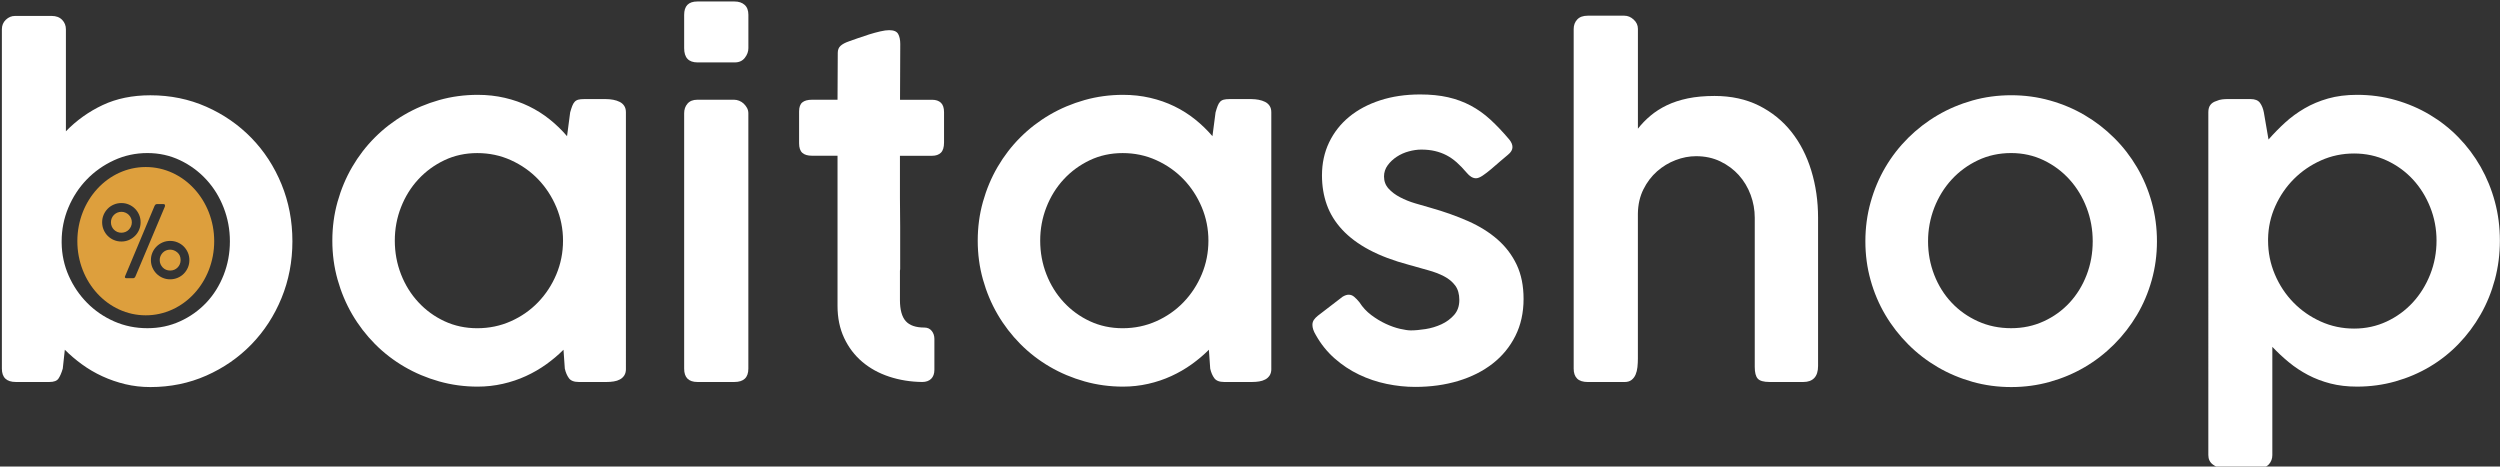 <?xml version="1.0" encoding="utf-8"?>
<!-- Generator: Adobe Illustrator 23.0.3, SVG Export Plug-In . SVG Version: 6.00 Build 0)  -->
<svg version="1.1" id="Camada_1" xmlns="http://www.w3.org/2000/svg" xmlns:xlink="http://www.w3.org/1999/xlink" x="0px" y="0px"
	 viewBox="0 0 852 159" style="enable-background:new 0 0 852 159;" xml:space="preserve">
<rect x="0" y="0" width="852" height="159" fill="#333333" stroke="none"/>
<style type="text/css">
	.st0{fill:#FFFFFF;}
	.st1{fill:#DD9F3D;}
</style>
<g>
	<path class="st0" d="M21.39,125.63c-0.45,1.52-0.95,2.65-1.48,3.41c-0.53,0.76-1.55,1.14-3.07,1.14H5.41
		c-3.18,0-4.77-1.52-4.77-4.54V9.98c0-1.31,0.45-2.4,1.36-3.26c0.91-0.86,1.94-1.29,3.11-1.29h12.5c1.51,0,2.7,0.44,3.56,1.33
		c0.86,0.88,1.29,1.96,1.29,3.22v34.76c3.64-3.74,7.81-6.71,12.54-8.94c4.72-2.22,10.14-3.33,16.25-3.33c6.82,0,13.17,1.3,19.05,3.9
		c5.88,2.6,11.01,6.15,15.38,10.64c4.37,4.49,7.79,9.76,10.26,15.79c2.47,6.03,3.71,12.51,3.71,19.43c0,6.87-1.24,13.32-3.71,19.35
		c-2.47,6.03-5.9,11.3-10.26,15.79c-4.37,4.49-9.49,8.04-15.38,10.64c-5.88,2.6-12.23,3.9-19.05,3.9c-2.98,0-5.83-0.33-8.56-0.98
		c-2.73-0.66-5.33-1.55-7.8-2.69c-2.48-1.14-4.78-2.49-6.93-4.05c-2.15-1.56-4.1-3.23-5.87-5L21.39,125.63z M78.35,82.23
		c0-3.99-0.71-7.8-2.12-11.44c-1.41-3.64-3.38-6.83-5.91-9.58c-2.53-2.75-5.5-4.95-8.94-6.59c-3.43-1.64-7.15-2.46-11.13-2.46
		c-4.04,0-7.84,0.82-11.4,2.46c-3.56,1.64-6.67,3.84-9.32,6.59c-2.65,2.75-4.73,5.95-6.25,9.58c-1.51,3.64-2.27,7.45-2.27,11.44
		v0.53c0.05,3.99,0.86,7.74,2.42,11.25c1.56,3.51,3.66,6.59,6.29,9.24c2.62,2.65,5.69,4.75,9.2,6.29c3.51,1.54,7.28,2.31,11.32,2.31
		c3.99,0,7.7-0.78,11.13-2.35c3.43-1.56,6.41-3.69,8.94-6.36c2.52-2.67,4.49-5.82,5.91-9.43C77.64,90.1,78.35,86.27,78.35,82.23z"/>
	<path class="st0" d="M213.32,125.71c0,0.91-0.19,1.65-0.57,2.24c-0.38,0.58-0.87,1.04-1.48,1.36c-0.61,0.33-1.3,0.56-2.08,0.68
		c-0.78,0.13-1.6,0.19-2.46,0.19h-9.47c-1.62,0-2.74-0.43-3.37-1.29c-0.63-0.86-1.1-1.94-1.4-3.26l-0.45-6.44
		c-1.77,1.77-3.72,3.42-5.87,4.96c-2.15,1.54-4.46,2.88-6.93,4.01c-2.47,1.14-5.1,2.02-7.88,2.65c-2.78,0.63-5.63,0.95-8.56,0.95
		c-4.54,0-8.93-0.59-13.14-1.78c-4.22-1.19-8.17-2.85-11.85-5c-3.69-2.15-7.03-4.73-10.04-7.76c-3-3.03-5.58-6.39-7.73-10.07
		c-2.15-3.69-3.81-7.65-5-11.89c-1.19-4.24-1.78-8.66-1.78-13.25c0-4.59,0.59-9.01,1.78-13.25c1.19-4.24,2.85-8.2,5-11.89
		c2.15-3.68,4.72-7.03,7.73-10.04c3-3,6.35-5.58,10.04-7.73c3.69-2.15,7.64-3.81,11.85-5c4.22-1.19,8.6-1.78,13.14-1.78
		c3.23,0,6.31,0.34,9.24,1.02c2.93,0.68,5.67,1.64,8.22,2.88c2.55,1.24,4.91,2.73,7.08,4.47c2.17,1.74,4.14,3.65,5.91,5.72l1.06-8.1
		c0.25-0.91,0.49-1.65,0.72-2.23c0.23-0.58,0.5-1.05,0.83-1.4c0.33-0.35,0.74-0.59,1.25-0.72c0.5-0.13,1.14-0.19,1.89-0.19h7.57
		c0.81,0,1.62,0.08,2.42,0.23c0.81,0.15,1.54,0.39,2.2,0.72c0.66,0.33,1.17,0.78,1.55,1.36c0.38,0.58,0.57,1.3,0.57,2.16V125.71z
		 M134.55,82.01c0,4.04,0.71,7.87,2.12,11.48c1.41,3.61,3.38,6.78,5.91,9.5c2.52,2.73,5.49,4.89,8.9,6.48
		c3.41,1.59,7.13,2.39,11.17,2.39c4.09,0,7.92-0.8,11.47-2.39c3.56-1.59,6.65-3.75,9.28-6.48c2.62-2.73,4.7-5.89,6.21-9.5
		c1.51-3.61,2.27-7.44,2.27-11.48c0-3.99-0.76-7.79-2.27-11.4c-1.52-3.61-3.59-6.78-6.21-9.51c-2.63-2.73-5.72-4.9-9.28-6.51
		c-3.56-1.62-7.39-2.42-11.47-2.42c-4.04,0-7.76,0.81-11.17,2.42c-3.41,1.62-6.38,3.79-8.9,6.51c-2.53,2.73-4.5,5.9-5.91,9.51
		C135.25,74.22,134.55,78.02,134.55,82.01z"/>
	<path class="st0" d="M233.16,5.07c0-3.04,1.49-4.56,4.47-4.56h12.72c1.41,0,2.55,0.38,3.41,1.14c0.86,0.76,1.29,1.9,1.29,3.42V16.4
		c0,1.17-0.4,2.27-1.21,3.31c-0.81,1.04-1.94,1.56-3.41,1.56H237.7c-3.03,0-4.54-1.62-4.54-4.86V5.07z M233.16,38.61
		c0-1.31,0.38-2.41,1.14-3.29c0.76-0.88,1.87-1.33,3.33-1.33h12.57c0.56,0,1.12,0.11,1.7,0.34c0.58,0.23,1.1,0.56,1.55,0.98
		c0.45,0.43,0.83,0.92,1.14,1.48c0.3,0.56,0.45,1.16,0.45,1.82v87.03c0,3.03-1.59,4.54-4.77,4.54H237.7c-3.03,0-4.54-1.52-4.54-4.54
		V38.61z"/>
	<path class="st0" d="M314.28,130.18c-3.99-0.05-7.74-0.66-11.25-1.82c-3.51-1.16-6.56-2.84-9.16-5.04c-2.6-2.2-4.66-4.9-6.17-8.11
		c-1.51-3.21-2.27-6.86-2.27-10.96V91.74V53.07h-8.71c-1.47,0-2.56-0.33-3.29-0.98c-0.73-0.65-1.1-1.74-1.1-3.25V37.99
		c0-1.46,0.37-2.49,1.1-3.09c0.73-0.6,1.83-0.91,3.29-0.91h8.71c0-2.68,0.01-5.34,0.04-7.99c0.03-2.65,0.04-5.31,0.04-7.99
		c0-1.01,0.31-1.8,0.95-2.39c0.63-0.58,1.6-1.1,2.92-1.55c0.86-0.3,1.89-0.67,3.11-1.1c1.21-0.43,2.46-0.85,3.75-1.25
		c1.29-0.4,2.54-0.74,3.75-1.02c1.21-0.28,2.22-0.42,3.03-0.42c1.56,0,2.59,0.43,3.07,1.29c0.48,0.86,0.72,2,0.72,3.41
		c0,3.18-0.01,6.35-0.04,9.51c-0.03,3.16-0.04,6.32-0.04,9.51h10.91c1.31,0,2.32,0.34,3.03,1.02c0.71,0.68,1.06,1.75,1.06,3.21
		v10.33c0,1.61-0.35,2.77-1.06,3.47c-0.71,0.7-1.72,1.06-3.03,1.06H306.7c0,3.29,0,6.07,0,8.34c0,2.28,0,4.29,0,6.03
		c0,1.74,0.01,3.37,0.04,4.89c0.02,1.52,0.04,3.16,0.04,4.93c0,1.77,0,3.79,0,6.07c0,2.28,0,5.06,0,8.34c0,0.1-0.01,0.2-0.04,0.3
		c-0.03,0.1-0.04,0.2-0.04,0.3v9.93c0,3.34,0.66,5.74,1.97,7.21c1.31,1.47,3.43,2.2,6.36,2.2c1.06,0,1.89,0.38,2.5,1.14
		c0.61,0.76,0.91,1.67,0.91,2.73v10.53c0,1.31-0.37,2.34-1.1,3.07C316.61,129.81,315.59,130.18,314.28,130.18z"/>
	<path class="st0" d="M433.27,125.71c0,0.91-0.19,1.65-0.57,2.24c-0.38,0.58-0.87,1.04-1.48,1.36c-0.61,0.33-1.3,0.56-2.08,0.68
		c-0.78,0.13-1.6,0.19-2.46,0.19h-9.47c-1.62,0-2.74-0.43-3.37-1.29c-0.63-0.86-1.1-1.94-1.4-3.26l-0.45-6.44
		c-1.77,1.77-3.72,3.42-5.87,4.96c-2.15,1.54-4.46,2.88-6.93,4.01c-2.47,1.14-5.1,2.02-7.88,2.65c-2.78,0.63-5.63,0.95-8.56,0.95
		c-4.54,0-8.93-0.59-13.14-1.78c-4.22-1.19-8.17-2.85-11.85-5c-3.69-2.15-7.03-4.73-10.04-7.76c-3-3.03-5.58-6.39-7.73-10.07
		c-2.15-3.69-3.81-7.65-5-11.89c-1.19-4.24-1.78-8.66-1.78-13.25c0-4.59,0.59-9.01,1.78-13.25c1.19-4.24,2.85-8.2,5-11.89
		c2.15-3.68,4.72-7.03,7.73-10.04c3-3,6.35-5.58,10.04-7.73c3.69-2.15,7.64-3.81,11.85-5c4.22-1.19,8.6-1.78,13.14-1.78
		c3.23,0,6.31,0.34,9.24,1.02c2.93,0.68,5.67,1.64,8.22,2.88c2.55,1.24,4.91,2.73,7.08,4.47c2.17,1.74,4.14,3.65,5.91,5.72l1.06-8.1
		c0.25-0.91,0.49-1.65,0.72-2.23c0.23-0.58,0.5-1.05,0.83-1.4c0.33-0.35,0.74-0.59,1.25-0.72c0.5-0.13,1.14-0.19,1.89-0.19h7.57
		c0.81,0,1.62,0.08,2.42,0.23c0.81,0.15,1.54,0.39,2.2,0.72c0.66,0.33,1.17,0.78,1.55,1.36c0.38,0.58,0.57,1.3,0.57,2.16V125.71z
		 M354.5,82.01c0,4.04,0.71,7.87,2.12,11.48c1.41,3.61,3.38,6.78,5.91,9.5c2.52,2.73,5.49,4.89,8.9,6.48
		c3.41,1.59,7.13,2.39,11.17,2.39c4.09,0,7.92-0.8,11.47-2.39c3.56-1.59,6.65-3.75,9.28-6.48c2.62-2.73,4.7-5.89,6.21-9.5
		c1.51-3.61,2.27-7.44,2.27-11.48c0-3.99-0.76-7.79-2.27-11.4c-1.52-3.61-3.59-6.78-6.21-9.51c-2.63-2.73-5.72-4.9-9.28-6.51
		c-3.56-1.62-7.39-2.42-11.47-2.42c-4.04,0-7.76,0.81-11.17,2.42c-3.41,1.62-6.38,3.79-8.9,6.51c-2.53,2.73-4.5,5.9-5.91,9.51
		C355.2,74.22,354.5,78.02,354.5,82.01z"/>
	<path class="st0" d="M463.33,103.06c1.06,1.67,2.4,3.11,4.01,4.32c1.62,1.21,3.27,2.21,4.96,2.99c1.69,0.78,3.31,1.35,4.85,1.7
		c1.54,0.35,2.76,0.53,3.67,0.53c1.41,0,3.08-0.15,5-0.45c1.92-0.3,3.72-0.85,5.42-1.63c1.69-0.78,3.13-1.84,4.32-3.18
		c1.19-1.34,1.78-3.04,1.78-5.11c0-2.02-0.47-3.66-1.4-4.92c-0.94-1.26-2.2-2.31-3.79-3.14c-1.59-0.83-3.41-1.53-5.45-2.08
		c-2.04-0.56-4.2-1.16-6.48-1.82c-5.3-1.41-9.82-3.12-13.56-5.11c-3.74-1.99-6.8-4.28-9.2-6.85c-2.4-2.58-4.15-5.4-5.26-8.48
		c-1.11-3.08-1.67-6.44-1.67-10.07c0-4.09,0.81-7.83,2.42-11.21c1.62-3.38,3.89-6.29,6.82-8.71c2.93-2.42,6.45-4.3,10.57-5.64
		c4.11-1.34,8.67-2.01,13.67-2.01c3.53,0,6.69,0.32,9.47,0.95c2.78,0.63,5.35,1.58,7.73,2.84c2.37,1.26,4.61,2.85,6.7,4.77
		c2.09,1.92,4.23,4.17,6.4,6.74c0.76,0.91,1.14,1.79,1.14,2.65c0,0.91-0.51,1.77-1.51,2.58c-0.76,0.61-1.65,1.36-2.69,2.27
		c-1.04,0.91-2.06,1.79-3.07,2.65c-1.01,0.86-1.97,1.59-2.88,2.2c-0.91,0.61-1.67,0.91-2.27,0.91c-1.11,0-2.2-0.66-3.26-1.97
		c-1.11-1.31-2.22-2.46-3.33-3.45c-1.11-0.98-2.27-1.79-3.48-2.42c-1.21-0.63-2.53-1.11-3.94-1.44c-1.41-0.33-2.95-0.49-4.62-0.49
		c-1.36,0-2.79,0.2-4.28,0.61c-1.49,0.4-2.85,1.01-4.09,1.82c-1.24,0.81-2.27,1.78-3.11,2.92c-0.83,1.14-1.25,2.41-1.25,3.82
		c0,1.62,0.52,2.99,1.55,4.13c1.03,1.14,2.34,2.12,3.93,2.95c1.59,0.83,3.31,1.53,5.18,2.08c1.86,0.56,3.6,1.06,5.22,1.51
		c4.64,1.31,8.9,2.83,12.78,4.54c3.88,1.72,7.22,3.8,10.02,6.25c2.8,2.45,4.98,5.33,6.54,8.63c1.56,3.31,2.34,7.18,2.34,11.63
		c0,4.7-0.93,8.9-2.79,12.61c-1.86,3.71-4.44,6.86-7.74,9.43c-3.3,2.58-7.2,4.54-11.71,5.91c-4.51,1.36-9.42,2.04-14.72,2.04
		c-3.18,0-6.41-0.34-9.7-1.02c-3.28-0.68-6.43-1.74-9.43-3.18c-3.01-1.44-5.78-3.28-8.33-5.53c-2.55-2.25-4.68-4.91-6.4-7.99
		c-0.76-1.26-1.14-2.4-1.14-3.41c0-0.65,0.16-1.22,0.49-1.7c0.33-0.48,0.77-0.95,1.33-1.4l8.48-6.51c0.76-0.45,1.44-0.68,2.04-0.68
		c0.71,0,1.34,0.24,1.89,0.72C462.07,101.61,462.68,102.26,463.33,103.06z"/>
	<path class="st0" d="M558.16,43.91c1.26-1.62,2.7-3.11,4.32-4.47c1.62-1.36,3.47-2.55,5.57-3.56c2.1-1.01,4.48-1.79,7.16-2.35
		c2.68-0.55,5.71-0.83,9.09-0.83c5.71,0,10.75,1.1,15.15,3.29c4.39,2.2,8.08,5.18,11.06,8.94c2.98,3.76,5.24,8.17,6.78,13.22
		c1.54,5.05,2.31,10.4,2.31,16.06v50.52c0,1.82-0.43,3.18-1.29,4.09c-0.86,0.91-2.1,1.36-3.71,1.36h-11.51
		c-2.02,0-3.37-0.38-4.05-1.14c-0.68-0.76-1.02-2.09-1.02-4.01V74.21c0-2.68-0.47-5.28-1.4-7.8c-0.94-2.52-2.27-4.76-4.01-6.7
		c-1.74-1.94-3.85-3.51-6.32-4.7c-2.47-1.19-5.23-1.78-8.26-1.78c-2.32,0-4.65,0.44-6.97,1.33c-2.32,0.88-4.43,2.16-6.32,3.82
		c-1.89,1.67-3.45,3.71-4.66,6.14c-1.21,2.42-1.84,5.18-1.89,8.26v49.46c0,0.96-0.05,1.92-0.15,2.88c-0.1,0.96-0.32,1.82-0.64,2.57
		c-0.33,0.76-0.8,1.36-1.4,1.82c-0.61,0.46-1.39,0.68-2.35,0.68h-12.5c-1.67,0-2.89-0.39-3.67-1.17c-0.78-0.78-1.17-1.91-1.17-3.37
		V9.9c0-1.31,0.4-2.4,1.21-3.26c0.81-0.86,1.99-1.29,3.56-1.29h12.5c1.16,0,2.22,0.44,3.18,1.33c0.96,0.88,1.44,1.93,1.44,3.14
		V43.91z"/>
	<path class="st0" d="M635.72,82.23c0-4.59,0.59-9.02,1.78-13.29c1.19-4.27,2.86-8.24,5.03-11.93c2.17-3.69,4.77-7.03,7.8-10.04
		c3.03-3,6.38-5.58,10.06-7.73c3.68-2.15,7.63-3.81,11.84-5c4.21-1.19,8.62-1.78,13.21-1.78c4.54,0,8.93,0.59,13.17,1.78
		c4.24,1.19,8.19,2.85,11.84,5c3.66,2.15,7,4.72,10.03,7.73c3.03,3,5.63,6.35,7.8,10.04c2.17,3.69,3.85,7.66,5.03,11.93
		c1.19,4.27,1.78,8.7,1.78,13.29c0,4.6-0.59,9.01-1.78,13.25c-1.19,4.24-2.86,8.19-5.03,11.85c-2.17,3.66-4.77,7.01-7.8,10.04
		c-3.03,3.03-6.37,5.62-10.03,7.76c-3.66,2.15-7.61,3.81-11.84,5c-4.24,1.19-8.63,1.78-13.17,1.78c-4.59,0-8.99-0.59-13.21-1.78
		c-4.21-1.19-8.16-2.85-11.84-5c-3.68-2.15-7.04-4.73-10.06-7.76c-3.03-3.03-5.63-6.37-7.8-10.04c-2.17-3.66-3.85-7.61-5.03-11.85
		C636.31,91.25,635.72,86.83,635.72,82.23z M657.08,82.23c0,4.04,0.71,7.86,2.12,11.48c1.41,3.61,3.38,6.75,5.91,9.43
		c2.52,2.68,5.52,4.8,8.97,6.36c3.46,1.57,7.24,2.35,11.32,2.35c3.99,0,7.69-0.78,11.1-2.35c3.41-1.56,6.35-3.69,8.82-6.36
		c2.47-2.67,4.41-5.82,5.8-9.43c1.39-3.61,2.08-7.44,2.08-11.48c0-3.99-0.69-7.8-2.08-11.44c-1.39-3.64-3.32-6.83-5.8-9.58
		c-2.48-2.75-5.41-4.95-8.82-6.59c-3.41-1.64-7.11-2.46-11.1-2.46c-4.09,0-7.87,0.82-11.32,2.46c-3.46,1.64-6.45,3.84-8.97,6.59
		c-2.52,2.75-4.49,5.95-5.91,9.58C657.79,74.43,657.08,78.25,657.08,82.23z"/>
	<path class="st0" d="M755.31,34.44c0.66-0.3,1.33-0.49,2.01-0.57c0.68-0.08,1.35-0.11,2.01-0.11h7.65c1.52,0,2.59,0.43,3.22,1.29
		c0.63,0.86,1.07,1.94,1.32,3.26l1.59,9.24c1.77-2.02,3.65-3.94,5.64-5.76c1.99-1.82,4.2-3.43,6.63-4.85
		c2.42-1.41,5.1-2.54,8.03-3.37c2.93-0.83,6.21-1.25,9.85-1.25c4.59,0,8.97,0.59,13.14,1.78c4.17,1.19,8.05,2.85,11.66,5
		c3.61,2.15,6.88,4.72,9.81,7.73c2.93,3.01,5.44,6.35,7.54,10.04c2.09,3.69,3.71,7.65,4.85,11.89c1.14,4.24,1.7,8.66,1.7,13.25
		c0,4.6-0.57,9.01-1.7,13.25c-1.14,4.24-2.75,8.21-4.85,11.89c-2.1,3.69-4.61,7.04-7.54,10.07c-2.93,3.03-6.2,5.62-9.81,7.76
		c-3.61,2.15-7.51,3.81-11.7,5c-4.19,1.19-8.56,1.78-13.1,1.78c-3.28,0-6.3-0.35-9.05-1.06c-2.75-0.71-5.3-1.68-7.65-2.92
		c-2.35-1.24-4.52-2.67-6.51-4.32c-2-1.64-3.88-3.4-5.64-5.26v36.89c0,1.21-0.38,2.25-1.14,3.11c-0.76,0.86-1.89,1.29-3.41,1.29
		h-12.57c-1.06,0-2.11-0.39-3.14-1.17c-1.04-0.78-1.55-1.86-1.55-3.22V38.23c0-1.06,0.24-1.89,0.72-2.5
		C753.79,35.12,754.45,34.7,755.31,34.44z M830.37,82.01c0-3.99-0.72-7.79-2.16-11.4c-1.44-3.61-3.41-6.77-5.91-9.47
		c-2.5-2.7-5.47-4.85-8.9-6.44c-3.43-1.59-7.15-2.39-11.13-2.39c-3.99,0-7.74,0.78-11.25,2.35c-3.51,1.57-6.59,3.67-9.24,6.32
		c-2.65,2.65-4.77,5.74-6.36,9.28c-1.59,3.53-2.41,7.27-2.46,11.21v0.53c0,4.04,0.77,7.88,2.31,11.51c1.54,3.64,3.64,6.82,6.29,9.54
		c2.65,2.73,5.76,4.9,9.32,6.51c3.56,1.62,7.36,2.42,11.4,2.42c3.99,0,7.7-0.81,11.13-2.42c3.43-1.61,6.4-3.79,8.9-6.51
		c2.5-2.73,4.47-5.91,5.91-9.54C829.65,89.88,830.37,86.05,830.37,82.01z"/>
	<g>
		<path class="st1" d="M44.93,75.75c0-0.49-0.09-0.95-0.28-1.39c-0.19-0.44-0.44-0.81-0.76-1.13s-0.7-0.57-1.13-0.76
			c-0.44-0.19-0.9-0.28-1.39-0.28c-0.5,0-0.97,0.09-1.4,0.28c-0.43,0.19-0.81,0.44-1.13,0.76c-0.32,0.32-0.58,0.7-0.76,1.13
			c-0.18,0.44-0.27,0.9-0.27,1.39c0,0.5,0.09,0.96,0.27,1.4c0.18,0.43,0.43,0.81,0.76,1.13c0.32,0.32,0.7,0.58,1.13,0.76
			c0.43,0.18,0.9,0.27,1.4,0.27c0.49,0,0.95-0.09,1.39-0.27c0.44-0.18,0.82-0.43,1.13-0.76c0.32-0.32,0.57-0.7,0.76-1.13
			C44.84,76.72,44.93,76.25,44.93,75.75z"/>
		<path class="st1" d="M57.99,85.08c-0.5,0-0.96,0.09-1.4,0.27c-0.43,0.18-0.81,0.43-1.12,0.76c-0.32,0.32-0.57,0.7-0.76,1.13
			c-0.19,0.43-0.28,0.9-0.28,1.4c0,0.5,0.09,0.97,0.28,1.4c0.19,0.43,0.44,0.81,0.76,1.13c0.32,0.32,0.69,0.58,1.12,0.76
			c0.43,0.18,0.9,0.27,1.4,0.27c0.5,0,0.97-0.09,1.4-0.27c0.43-0.18,0.81-0.43,1.13-0.76c0.32-0.32,0.58-0.7,0.76-1.13
			c0.18-0.43,0.27-0.9,0.27-1.4c0-1.11-0.37-1.99-1.12-2.62C59.69,85.39,58.87,85.08,57.99,85.08z"/>
		<path class="st1" d="M49.68,56.92c-12.88,0-23.32,11.31-23.32,25.27c0,13.96,10.44,25.27,23.32,25.27S73,96.15,73,82.2
			C73,68.24,62.56,56.92,49.68,56.92z M38.81,81.8c-0.8-0.34-1.5-0.81-2.09-1.4c-0.59-0.59-1.06-1.29-1.4-2.09
			c-0.34-0.8-0.51-1.65-0.51-2.56c0-0.91,0.17-1.76,0.51-2.55c0.34-0.79,0.81-1.49,1.4-2.09c0.59-0.6,1.29-1.06,2.09-1.4
			c0.8-0.34,1.65-0.51,2.56-0.51c0.91,0,1.76,0.17,2.55,0.51c0.79,0.34,1.49,0.81,2.08,1.4c0.6,0.6,1.07,1.29,1.41,2.09
			c0.34,0.79,0.51,1.65,0.51,2.55c0,0.91-0.17,1.76-0.51,2.56c-0.34,0.8-0.81,1.5-1.41,2.09c-0.6,0.59-1.29,1.06-2.08,1.4
			c-0.79,0.34-1.65,0.51-2.55,0.51C40.46,82.31,39.61,82.14,38.81,81.8z M46.16,94.19c-0.09,0.2-0.2,0.36-0.34,0.47
			c-0.14,0.11-0.31,0.16-0.51,0.16h-2.14c-0.4,0-0.6-0.13-0.6-0.37c0-0.06,0-0.09-0.01-0.11c-0.01-0.02,0.02-0.09,0.08-0.23
			l9.98-23.82c0.12-0.28,0.26-0.48,0.4-0.59c0.14-0.11,0.35-0.16,0.64-0.16h1.87c0.48,0,0.71,0.15,0.71,0.44
			c0,0.06-0.01,0.13-0.03,0.23c-0.02,0.1-0.02,0.14,0,0.14c-1.7,4-3.38,7.97-5.02,11.92C49.53,86.22,47.86,90.2,46.16,94.19z
			 M64.03,91.19c-0.34,0.79-0.81,1.49-1.4,2.09c-0.59,0.6-1.29,1.06-2.09,1.4c-0.8,0.34-1.65,0.51-2.56,0.51
			c-0.91,0-1.76-0.17-2.55-0.51c-0.79-0.34-1.49-0.81-2.08-1.4c-0.6-0.6-1.06-1.29-1.41-2.09c-0.34-0.79-0.51-1.65-0.51-2.55
			c0-0.91,0.17-1.76,0.51-2.55c0.34-0.79,0.81-1.49,1.41-2.08c0.6-0.6,1.29-1.06,2.08-1.4c0.79-0.34,1.65-0.51,2.55-0.51
			c0.91,0,1.76,0.17,2.56,0.51c0.8,0.34,1.5,0.81,2.09,1.4c0.59,0.6,1.06,1.29,1.4,2.08c0.34,0.79,0.51,1.65,0.51,2.55
			C64.54,89.55,64.37,90.4,64.03,91.19z"/>
	</g>
</g>
</svg>
